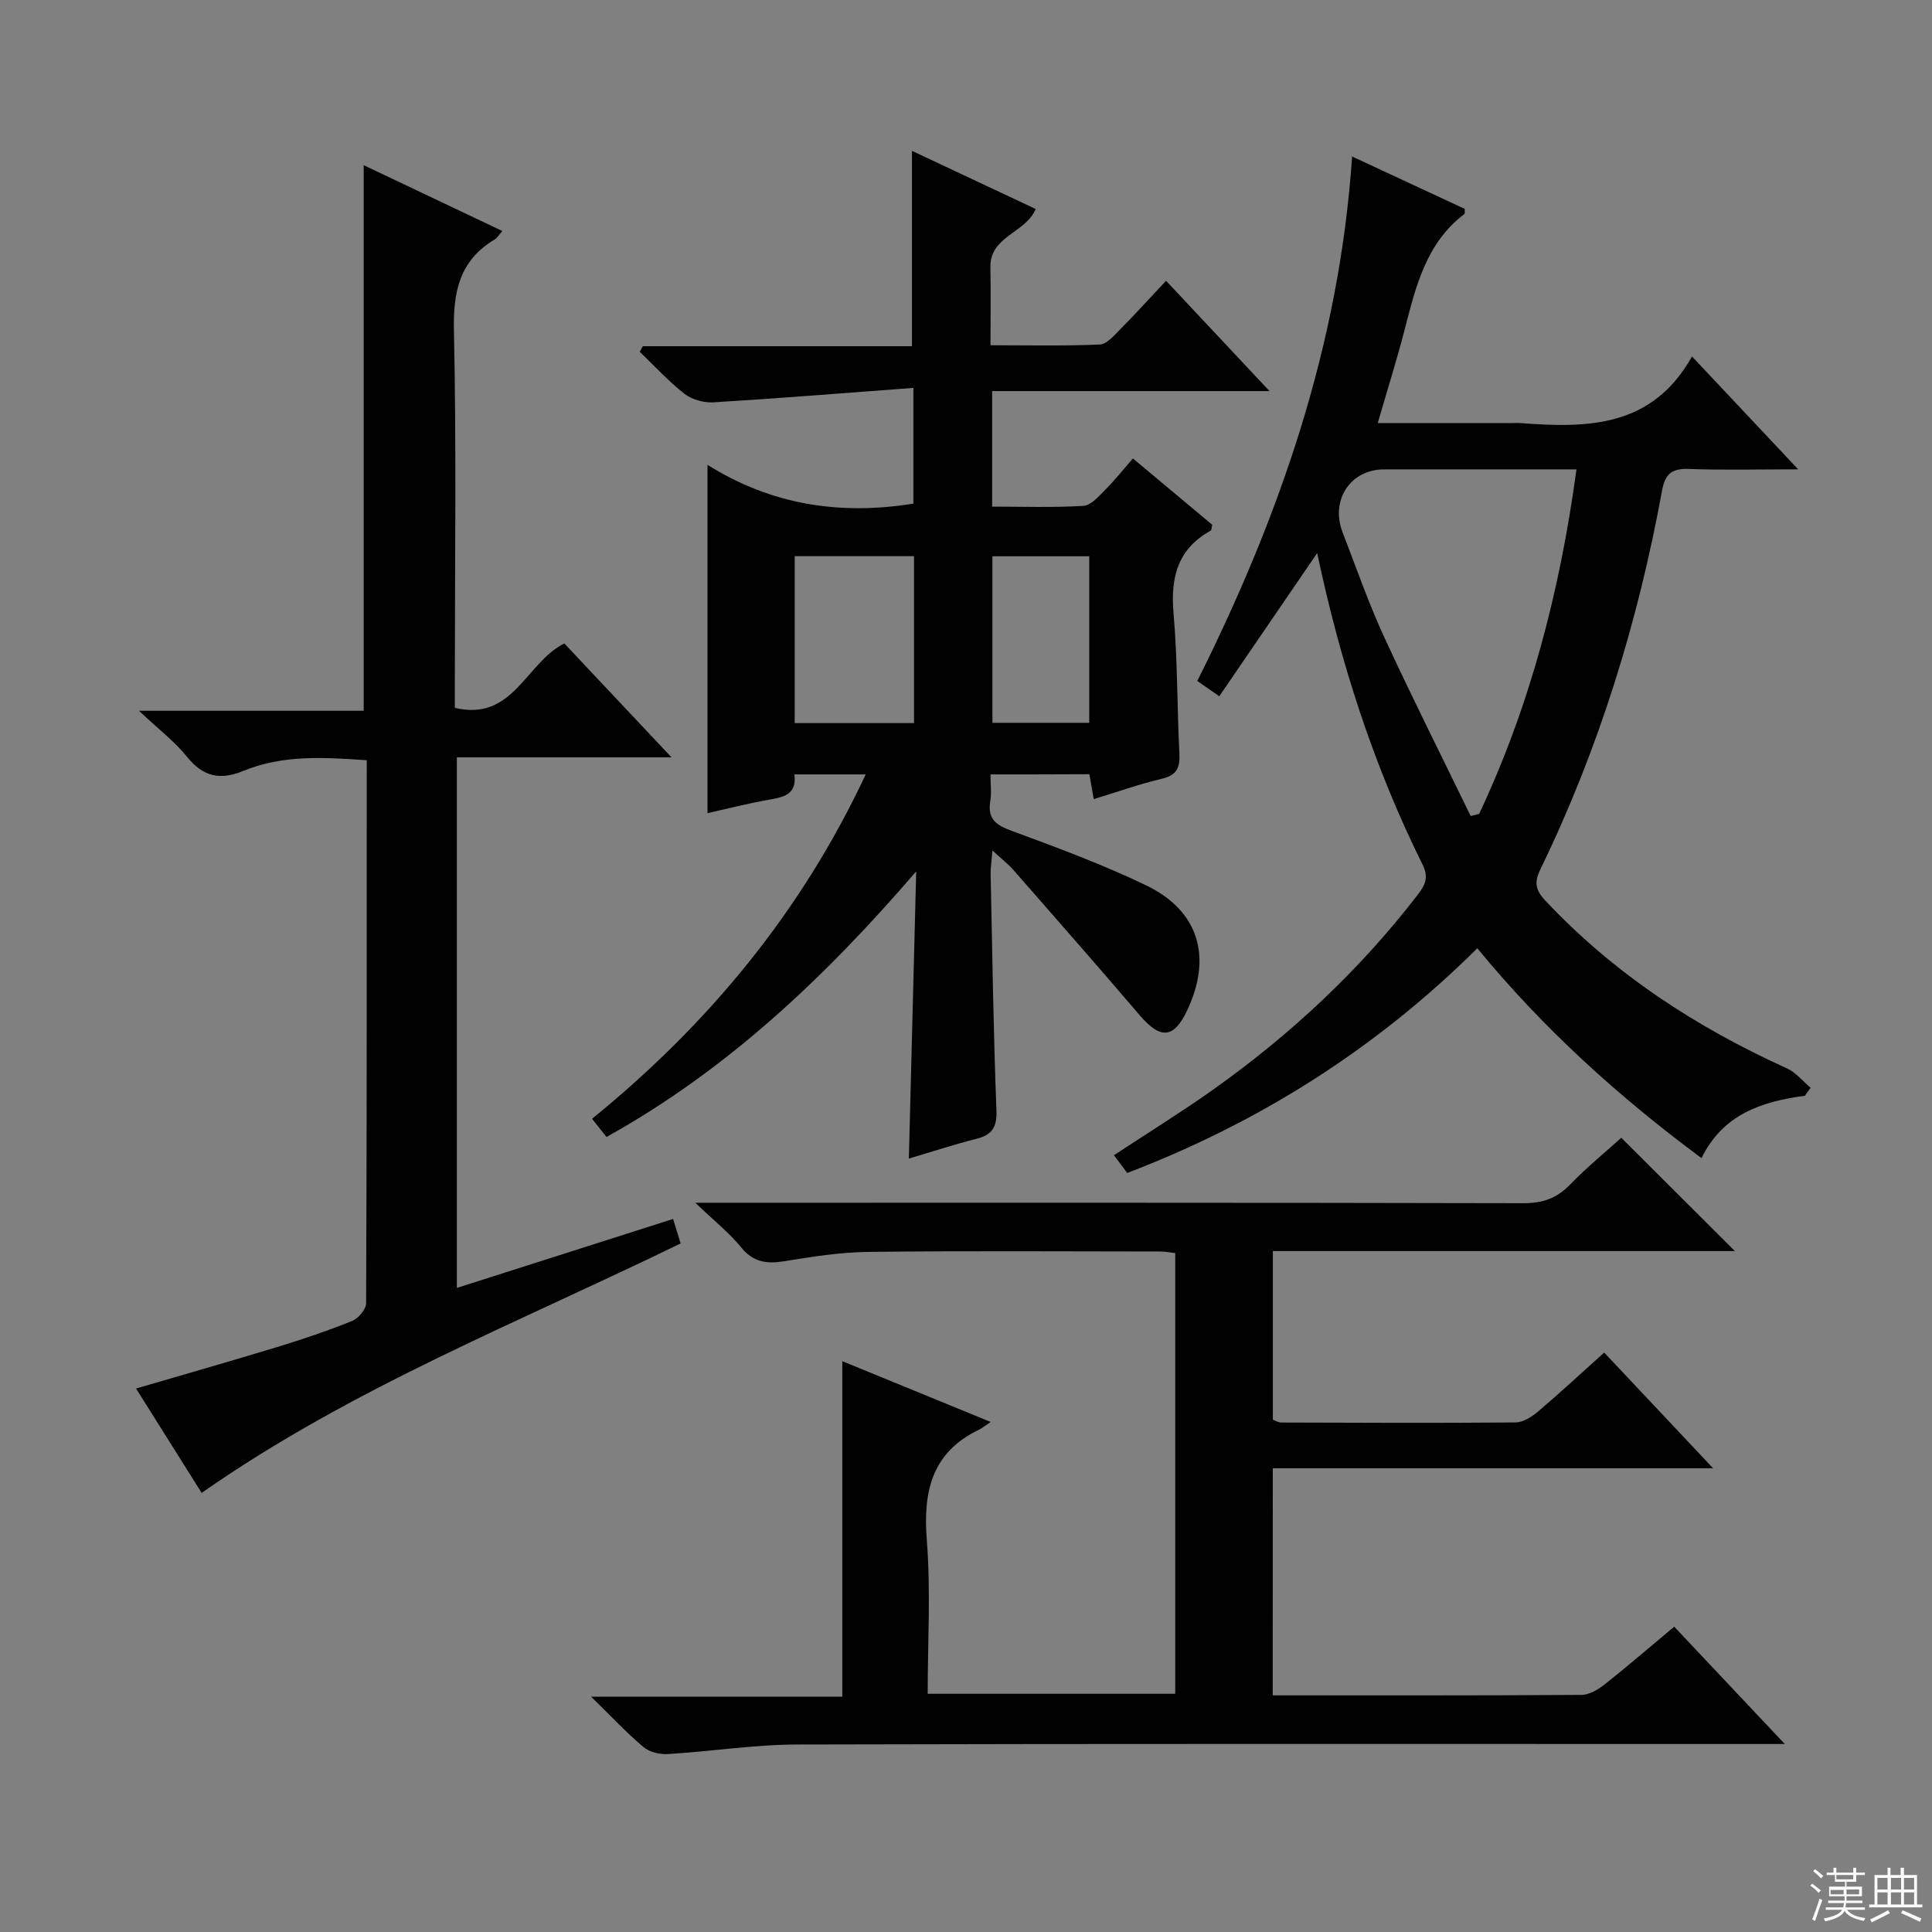 <svg enable-background="new 0 0 400 400" viewBox="0 0 400 400" xmlns="http://www.w3.org/2000/svg"><rect x="0" y="0" width="400" height="400" fill="#808080" stroke="none"/><g fill="#010102"><path d="m205.07 160.33c0 2.03.24 3.86-.05 5.59-.62 3.8 1.37 4.97 4.61 6.16 9.34 3.44 18.72 6.92 27.68 11.23 10.91 5.26 13.7 14.82 8.48 25.88-2.77 5.86-5.52 6.04-9.82 1.01-8.63-10.1-17.4-20.09-26.15-30.08-1.08-1.23-2.4-2.24-4.35-4.04-.17 2.19-.4 3.54-.37 4.87.34 16.31.58 32.62 1.2 48.92.14 3.55-.9 5.09-4.18 5.92-4.63 1.17-9.17 2.67-13.95 4.08.51-20.04 1.02-39.75 1.52-59.46-18.72 21.73-38.9 40.96-64.12 54.99-.94-1.19-1.82-2.3-2.99-3.77 24.1-19.6 43.3-42.78 56.66-71.3-5.22 0-9.78 0-14.78 0 .59 4.21-2.27 4.72-5.41 5.27-4.2.74-8.34 1.81-12.57 2.76 0-24.04 0-47.59 0-72.12 13.12 8.23 27.25 10.5 42.63 8.03 0-7.25 0-14.92 0-23.96-13.98 1.04-27.67 2.15-41.37 2.99-1.98.12-4.45-.54-5.99-1.74-3.34-2.6-6.23-5.78-9.3-8.73.21-.38.43-.77.64-1.15h55.72c0-13.73 0-26.92 0-40.45 8.27 3.89 16.9 7.94 25.62 12.04-2.09 5.01-9.51 5.59-9.38 12.08.1 5.15.02 10.31.02 16.13 7.73 0 15.18.17 22.61-.15 1.47-.06 3.01-1.89 4.26-3.16 3.14-3.17 6.14-6.49 9.48-10.04 7.24 7.72 13.91 14.83 21.42 22.84-19.78 0-38.44 0-57.43 0v23.92c6.37 0 12.66.23 18.91-.16 1.59-.1 3.2-2.02 4.54-3.36 1.98-1.98 3.73-4.2 5.7-6.45 5.59 4.68 11.06 9.25 16.41 13.72-.15.65-.12 1.12-.3 1.22-6.88 3.8-8.35 9.72-7.7 17.15.84 9.6.72 19.28 1.21 28.91.15 2.92-.46 4.57-3.62 5.31-4.66 1.1-9.2 2.72-14.11 4.22-.34-1.92-.61-3.46-.91-5.16-6.77.04-13.35.04-20.47.04zm-40.54-45.18v34.56h24.71c0-11.66 0-23.04 0-34.56-8.31 0-16.27 0-24.71 0zm40.94.02v34.48h20.05c0-11.72 0-23.09 0-34.48-6.86 0-13.32 0-20.05 0z"/><path d="m263.5 351c21.62 0 42.77.05 63.93-.09 1.61-.01 3.43-1.09 4.77-2.15 4.82-3.82 9.48-7.84 14.43-11.97 7.42 7.87 14.71 15.61 22.89 24.29-2.76 0-4.62 0-6.48 0-65.99 0-131.97-.08-197.96.1-8.93.02-17.86 1.44-26.8 1.98-1.69.1-3.84-.41-5.08-1.47-3.53-2.98-6.7-6.39-10.82-10.41h52.01c0-23.28 0-46.11 0-69.46 10.04 4.11 19.94 8.16 30.72 12.58-1.25.84-1.77 1.28-2.36 1.57-9.87 4.72-11.66 12.83-10.86 22.96.82 10.41.18 20.93.18 31.75h51.25c0-30.4 0-60.66 0-91.24-1.11-.13-2.05-.33-2.99-.33-20.16-.02-40.33-.15-60.49.08-5.78.07-11.59.97-17.32 1.91-3.69.61-6.51.31-9.08-2.85-2.45-3.01-5.57-5.48-9.49-9.23h6.96c54.82 0 109.65-.04 164.47.09 3.98.01 6.92-.99 9.68-3.85 3.46-3.58 7.35-6.75 10.61-9.7 7.89 7.87 15.66 15.62 23.52 23.46-31.56 0-63.44 0-95.66 0v34.92c.52.18 1.13.58 1.74.58 16.16.05 32.33.13 48.49-.02 1.58-.01 3.38-1.16 4.68-2.26 4.54-3.85 8.9-7.91 13.69-12.21 7.43 7.89 14.58 15.49 22.55 23.96-30.91 0-60.87 0-91.16 0-.02 15.93-.02 31.16-.02 47.01z"/><path d="m373.67 226.87c-8.89 1.18-16.94 3.8-21.39 12.91-17.23-12.78-32.71-26.78-46.42-43.45-20.94 20.77-45.03 36.02-72.48 46.52-.8-1.06-1.66-2.21-2.75-3.67 6.94-4.58 13.83-8.84 20.43-13.51 16.11-11.43 30.43-24.78 42.51-40.48 1.55-2.02 2.24-3.6.97-6.16-10.17-20.48-17.1-42.09-21.83-64.52-6.74 9.86-13.41 19.61-20.27 29.64-2.02-1.4-3.19-2.21-4.55-3.16 17.08-34.17 29.41-69.55 32.05-108.59 8.17 3.8 15.76 7.34 23.32 10.85-.03.47.08.94-.08 1.06-7.84 5.96-10.01 14.81-12.29 23.67-1.64 6.36-3.62 12.63-5.64 19.61h27.64c.67 0 1.34-.04 2 .01 13.78 1.04 27.16.95 35.42-13.8 7.52 8 14.26 15.17 21.98 23.37-8.42 0-15.49.19-22.55-.08-3.49-.14-4.98.93-5.62 4.43-4.98 27.23-13.08 53.5-25.19 78.44-1.29 2.67-1.1 4.25.99 6.47 14.23 15.18 31.24 26.24 50.07 34.78 1.85.84 3.26 2.64 4.88 4-.41.55-.8 1.1-1.2 1.66zm-69.18-57.92c.58-.15 1.17-.29 1.75-.44 10.55-22.43 16.73-46.1 20.15-71.33-2.31 0-4.09 0-5.87 0-11.31 0-22.63 0-33.94 0-6.99 0-11.2 6.35-8.6 13.06 2.81 7.27 5.37 14.65 8.63 21.72 5.73 12.43 11.9 24.67 17.88 36.99z"/><path d="m75.3 34.2c9.51 4.51 18.88 8.96 28.71 13.63-.76.86-1.07 1.44-1.55 1.72-7.28 4.33-8.66 10.76-8.48 18.9.53 24.15.19 48.31.19 72.47v5.64c12.13 2.85 14.66-9.35 22.67-13.34 6.99 7.43 14.23 15.12 22.19 23.58-15.3 0-29.66 0-44.44 0v109.85c14.91-4.75 29.68-9.47 44.77-14.28.56 1.82 1.02 3.33 1.55 5.07-33.37 16.29-68.1 29.91-99.16 51.65-4.36-6.94-8.85-14.08-13.58-21.61 9.99-2.93 19.63-5.67 29.21-8.59 5.23-1.6 10.44-3.35 15.51-5.4 1.3-.52 2.91-2.41 2.91-3.68.16-37.31.13-74.61.13-112.41-8.81-.62-17.38-1.16-25.58 2.22-4.78 1.97-8.32 1.19-11.64-2.94-2.54-3.16-5.87-5.69-9.94-9.52h46.53c0-37.74 0-75.05 0-112.96z"/></g><path d="m374.8 390.4.4-.4c.7.5 1.3 1 1.8 1.4l-.5.5c-.5-.6-1.1-1.1-1.7-1.5zm1 7.3-.6-.3c.5-1.4 1.1-2.8 1.5-4.3.2.1.4.2.6.3-.5 1.3-1 2.8-1.5 4.3zm-.4-10.3.4-.4c.4.3 1 .8 1.7 1.4l-.5.5c-.4-.5-1-1-1.6-1.5zm2.5.3h1.7v-1h.6v1h3.5v-1h.6v1h1.8v.5h-1.8v1.4h-2v1h3.2v2h-3.2v.9h3.3v.5h-3.4c0 .3-.1.6-.1.9h4v.5h-3.7c.7.9 1.9 1.5 3.8 1.7-.1.2-.2.4-.3.6-2.1-.4-3.5-1.1-4-2.1-.4 1-1.8 1.7-4 2.2-.1-.2-.2-.4-.3-.6 2.1-.4 3.4-1 3.8-1.8h-3.4v-.5h3.6c.1-.3.1-.6.2-.9h-3.3v-.5h3.4c0-.3 0-.6 0-.9h-3.2v-2h3.3v-1h-2.1v-1.4h-1.7v-.5zm1.1 3.5v1h2.7c0-.3 0-.4 0-.4 0-.1 0-.2 0-.2 0-.1 0-.2 0-.3h-2.7zm1.2-3v.9h3.5v-.9zm4.7 3h-2.6v.6.4h2.6z" fill="#fbfcfa"/><path d="m393.6 386.7h.6v1.5h2.7v6.1h1.1v.6h-11v-.6h1.1v-6.1h2.7v-1.5h.6v1.5h2.1v-1.5zm-2.7 8.8.4.6c-1.2.6-2.5 1.3-3.8 1.9-.1-.2-.2-.4-.3-.6 1.2-.6 2.5-1.2 3.7-1.9zm-2.2-6.7v2.4h2.1v-2.4zm0 3v2.5h2.1v-2.5zm2.8-3v2.4h2.1v-2.4zm0 3v2.5h2.1v-2.5zm6 6.1c-1.4-.7-2.7-1.3-3.9-1.8l.3-.6c1.5.6 2.7 1.2 3.9 1.7zm-1.2-9.1h-2.1v2.4h2.1zm-2.1 3v2.5h2.1v-2.5z" fill="#fbfcfa"/></svg>